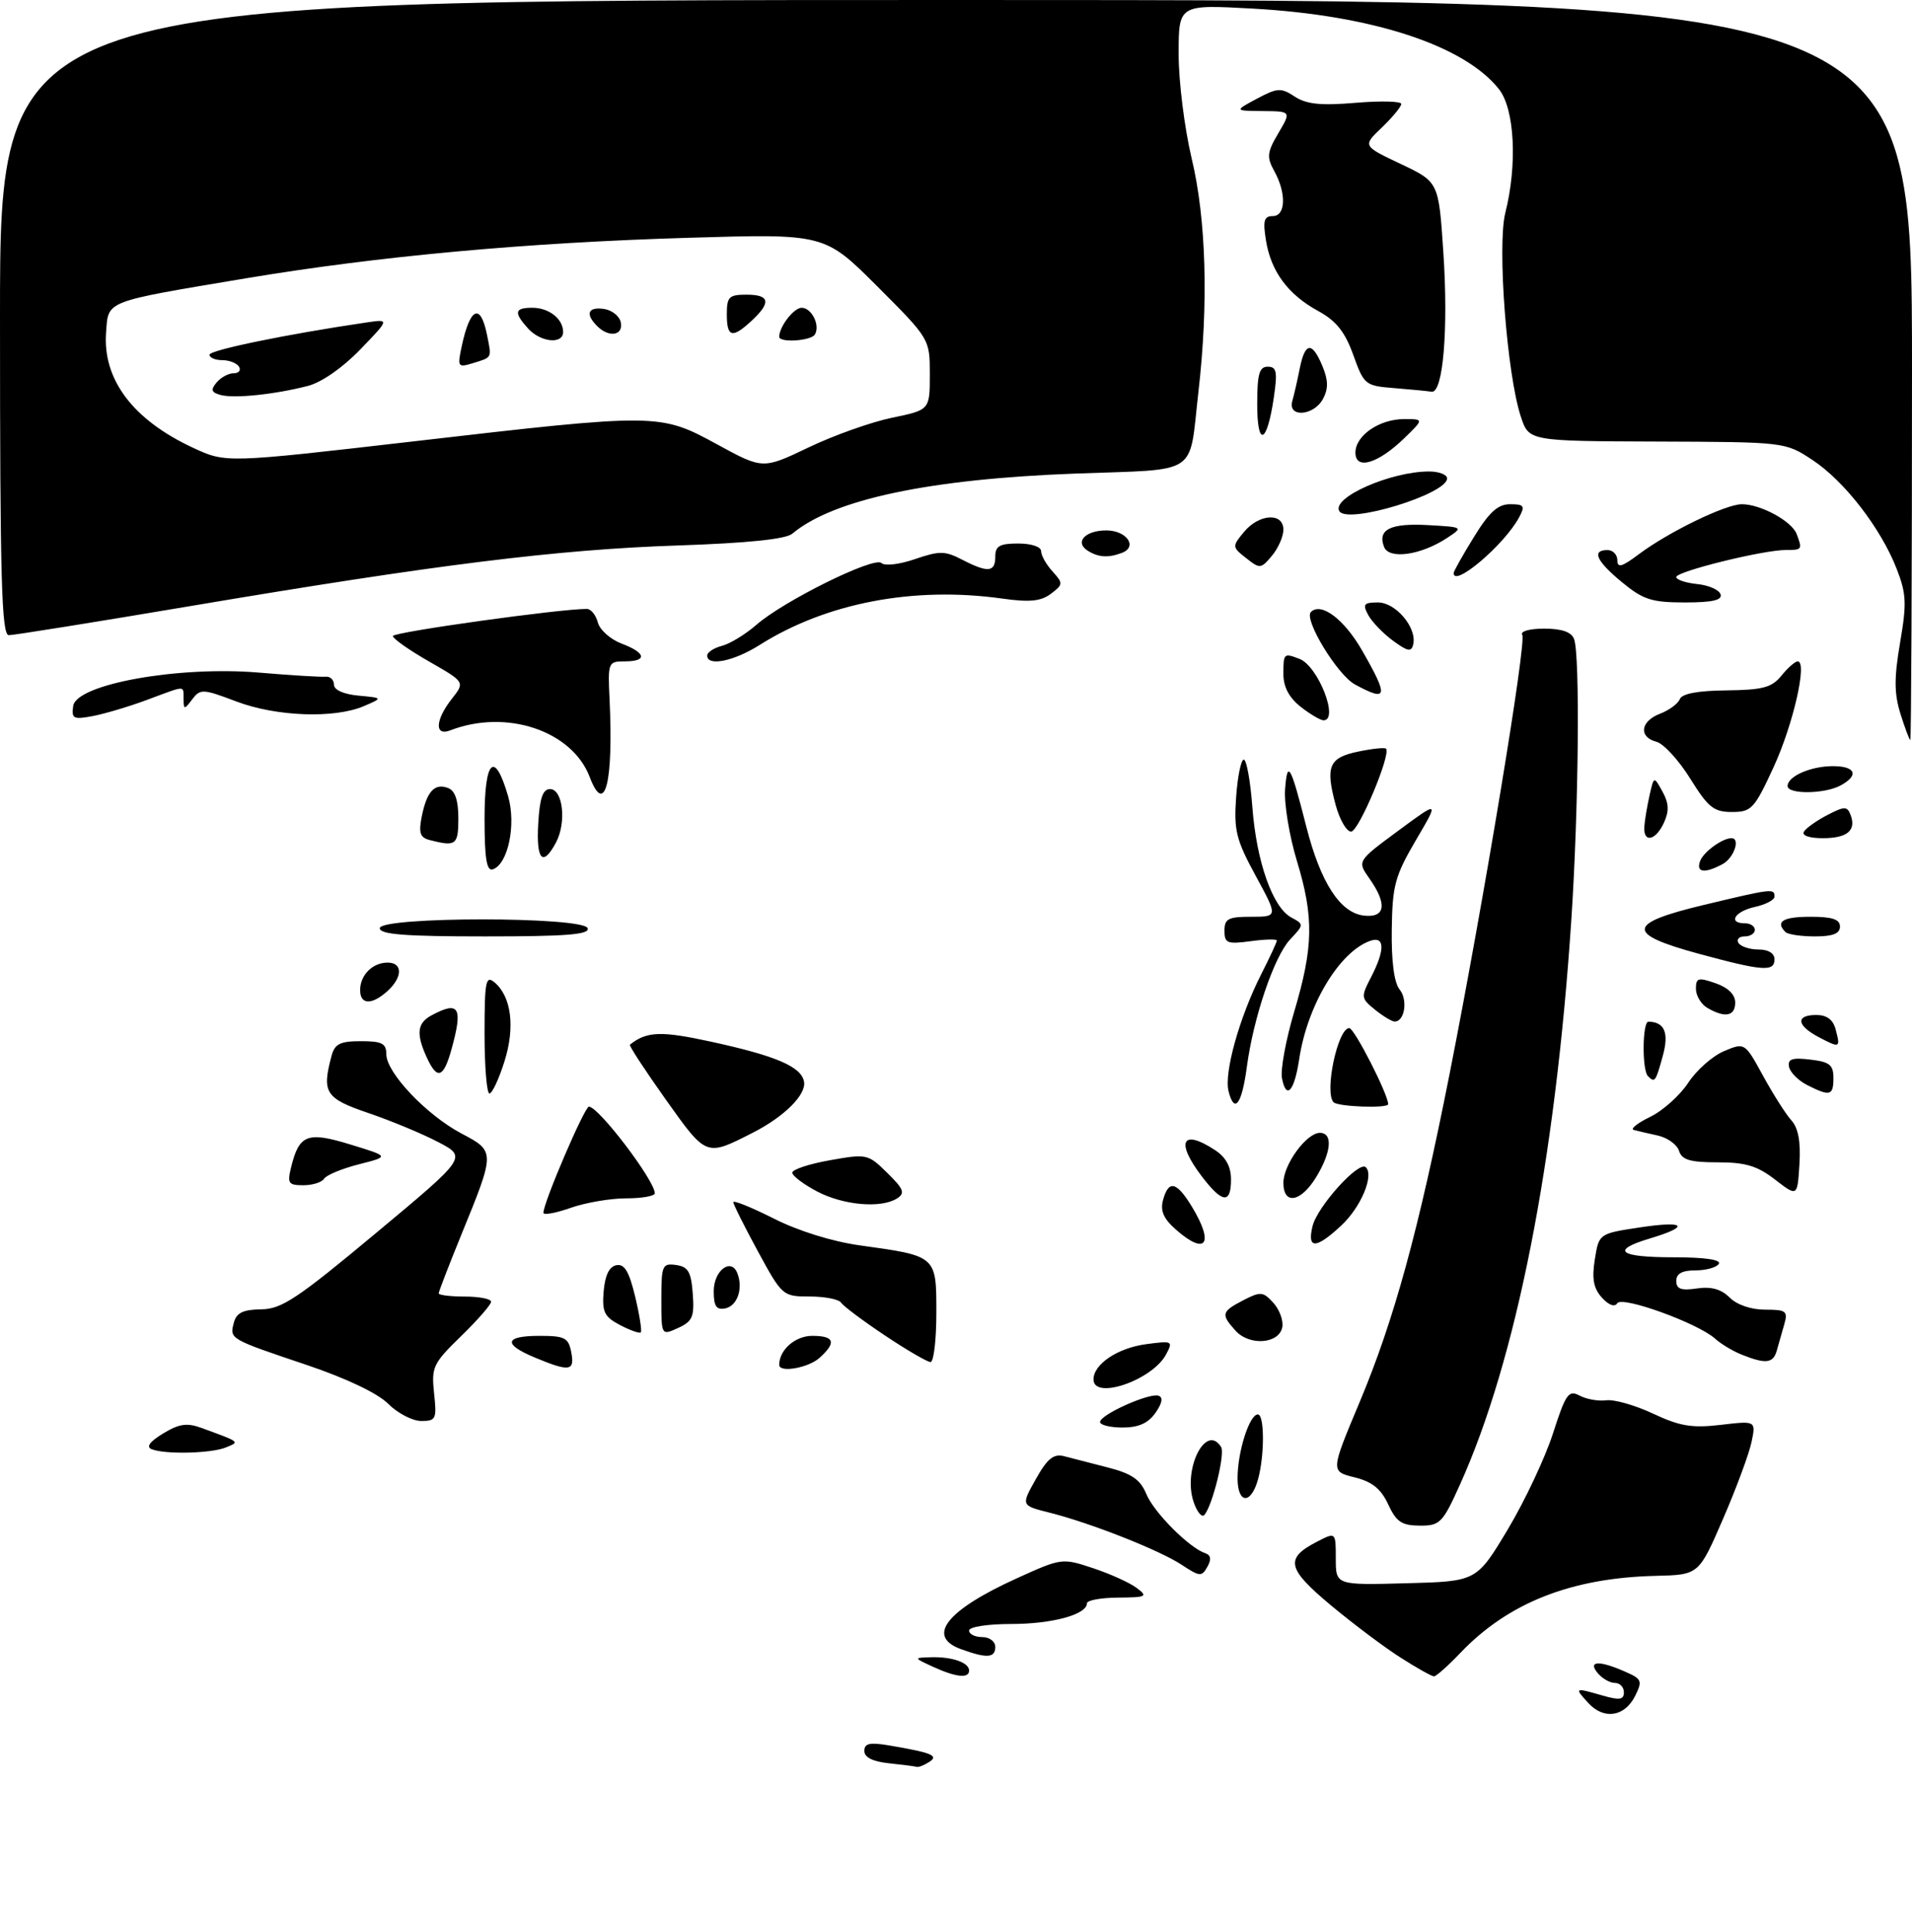 <?xml version="1.0" encoding="UTF-8" standalone="no"?>
<!DOCTYPE svg PUBLIC "-//W3C//DTD SVG 1.1//EN" "http://www.w3.org/Graphics/SVG/1.1/DTD/svg11.dtd" >
<svg xmlns="http://www.w3.org/2000/svg" xmlns:xlink="http://www.w3.org/1999/xlink" version="1.1" viewBox="0 0 292 295">
 <g >
 <path fill="currentColor"
d=" M 135.75 269.27 C 133.28 269.01 132.00 268.37 132.00 267.39 C 132.00 266.23 132.82 266.05 135.75 266.54 C 142.35 267.66 143.44 268.11 141.88 269.09 C 141.12 269.58 140.28 269.90 140.00 269.82 C 139.72 269.73 137.81 269.49 135.75 269.27 Z  M 242.54 260.04 C 240.41 257.70 240.43 257.69 244.76 258.93 C 247.34 259.67 248.00 259.57 248.00 258.43 C 248.00 257.64 247.38 257.00 246.62 257.00 C 245.86 257.00 244.68 256.32 244.00 255.50 C 242.43 253.61 244.21 253.52 248.23 255.30 C 250.74 256.40 250.86 256.70 249.71 259.00 C 248.10 262.20 244.91 262.66 242.54 260.04 Z  M 142.50 254.54 C 139.50 253.16 139.50 253.16 142.17 253.08 C 145.39 252.98 148.00 253.89 148.00 255.11 C 148.00 256.35 146.02 256.15 142.50 254.54 Z  M 213.95 253.17 C 211.50 251.62 206.70 248.02 203.28 245.17 C 196.53 239.54 196.19 237.99 201.12 235.44 C 204.00 233.95 204.00 233.95 204.00 238.01 C 204.00 242.07 204.00 242.07 214.75 241.78 C 225.50 241.50 225.50 241.50 230.25 233.59 C 232.86 229.23 235.97 222.62 237.17 218.90 C 239.12 212.84 239.55 212.23 241.23 213.12 C 242.26 213.68 244.10 214.00 245.31 213.84 C 246.52 213.68 249.75 214.60 252.48 215.89 C 256.56 217.80 258.41 218.11 262.81 217.59 C 268.17 216.96 268.17 216.96 267.49 220.23 C 267.11 222.03 265.15 227.32 263.12 232.00 C 259.44 240.49 259.44 240.49 252.88 240.65 C 239.99 240.95 230.36 244.74 223.05 252.39 C 221.16 254.38 219.33 256.00 219.00 256.00 C 218.67 256.00 216.39 254.73 213.95 253.17 Z  M 146.75 251.84 C 141.39 249.88 144.55 245.89 155.36 240.99 C 162.12 237.93 162.22 237.91 166.94 239.48 C 169.56 240.35 172.56 241.71 173.60 242.50 C 175.34 243.81 175.10 243.94 170.75 243.97 C 168.14 243.99 166.00 244.38 166.00 244.84 C 166.00 246.55 160.71 248.00 154.45 248.00 C 150.82 248.00 148.00 248.44 148.00 249.00 C 148.00 249.55 148.90 250.00 150.00 250.00 C 151.11 250.00 152.00 250.67 152.00 251.50 C 152.00 253.20 150.71 253.28 146.75 251.84 Z  M 180.48 238.97 C 177.07 236.72 166.53 232.56 160.21 230.98 C 155.93 229.90 155.93 229.90 158.19 225.88 C 159.94 222.75 160.90 221.97 162.48 222.37 C 163.59 222.66 166.61 223.44 169.19 224.10 C 172.85 225.04 174.15 225.94 175.07 228.16 C 176.23 230.97 181.61 236.37 184.06 237.19 C 184.93 237.48 185.03 238.13 184.39 239.27 C 183.53 240.81 183.22 240.78 180.48 238.97 Z  M 212.00 229.73 C 210.89 227.34 209.55 226.27 206.85 225.60 C 203.20 224.70 203.20 224.70 207.65 214.10 C 212.91 201.57 216.65 187.90 221.38 164.00 C 226.60 137.59 233.15 98.05 232.48 96.96 C 232.13 96.41 233.56 96.00 235.83 96.00 C 238.52 96.00 239.98 96.51 240.39 97.58 C 241.32 100.00 241.09 123.71 239.97 140.50 C 237.52 177.49 231.55 207.70 222.95 226.75 C 220.31 232.60 219.91 233.00 216.81 232.98 C 214.07 232.96 213.24 232.41 212.00 229.73 Z  M 182.28 229.34 C 180.61 224.34 184.18 217.25 186.49 220.98 C 187.12 222.01 185.18 229.89 183.94 231.34 C 183.55 231.80 182.80 230.90 182.28 229.34 Z  M 189.00 225.73 C 189.00 221.69 190.81 216.00 192.10 216.00 C 193.12 216.00 193.14 222.28 192.12 225.93 C 191.04 229.81 189.00 229.68 189.00 225.73 Z  M 23.17 221.31 C 22.28 220.96 22.87 220.15 24.91 218.91 C 27.34 217.43 28.55 217.25 30.74 218.05 C 36.76 220.25 36.64 220.16 34.50 221.04 C 32.26 221.96 25.21 222.13 23.17 221.31 Z  M 168.00 217.15 C 168.00 216.04 175.51 212.67 176.93 213.14 C 177.66 213.39 177.50 214.27 176.46 215.76 C 175.35 217.34 173.88 218.00 171.44 218.00 C 169.55 218.00 168.00 217.62 168.00 217.15 Z  M 59.29 214.38 C 57.67 212.76 52.90 210.49 46.86 208.45 C 35.00 204.46 35.06 204.49 35.71 202.00 C 36.11 200.48 37.10 199.99 39.87 199.95 C 43.01 199.92 45.38 198.34 57.41 188.31 C 71.33 176.71 71.33 176.71 66.91 174.40 C 64.49 173.13 59.69 171.14 56.25 169.97 C 49.68 167.73 49.13 166.86 50.63 161.25 C 51.12 159.41 51.93 159.00 55.12 159.00 C 58.33 159.00 59.00 159.34 59.00 161.00 C 59.00 163.80 65.11 170.25 70.44 173.08 C 75.67 175.85 75.67 175.79 70.37 188.76 C 68.52 193.31 67.00 197.24 67.00 197.51 C 67.00 197.78 68.80 198.00 71.00 198.00 C 73.20 198.00 75.00 198.36 75.00 198.79 C 75.00 199.23 72.94 201.59 70.42 204.04 C 66.13 208.21 65.87 208.77 66.29 212.75 C 66.72 216.71 66.59 217.00 64.33 217.00 C 63.00 217.00 60.73 215.82 59.29 214.38 Z  M 167.00 210.65 C 167.00 208.32 170.69 205.85 175.04 205.27 C 179.07 204.73 179.18 204.79 178.08 206.84 C 175.98 210.77 167.00 213.86 167.00 210.65 Z  M 81.75 207.34 C 76.77 205.28 77.01 204.00 82.38 204.00 C 86.26 204.00 86.82 204.29 87.24 206.50 C 87.80 209.39 87.00 209.52 81.75 207.34 Z  M 119.00 208.43 C 119.00 206.15 121.44 204.00 124.04 204.00 C 127.44 204.00 127.78 204.99 125.17 207.35 C 123.46 208.90 119.00 209.68 119.00 208.43 Z  M 135.13 203.93 C 131.77 201.69 128.77 199.44 128.45 198.93 C 128.14 198.42 126.00 198.00 123.69 197.99 C 119.54 197.99 119.46 197.92 115.75 191.10 C 113.69 187.31 112.00 183.93 112.00 183.59 C 112.00 183.25 114.78 184.38 118.18 186.09 C 121.91 187.98 127.12 189.60 131.30 190.18 C 143.07 191.81 143.00 191.74 143.00 200.48 C 143.00 204.61 142.60 208.00 142.11 208.00 C 141.63 208.00 138.48 206.17 135.13 203.93 Z  M 266.02 206.88 C 264.66 206.34 262.82 205.24 261.93 204.43 C 259.31 202.06 247.70 197.86 246.99 199.02 C 246.60 199.65 245.68 199.31 244.64 198.16 C 243.36 196.74 243.09 195.29 243.56 192.33 C 244.19 188.38 244.19 188.38 250.51 187.43 C 257.43 186.39 258.18 187.27 251.96 189.13 C 245.90 190.95 247.22 192.00 255.56 192.00 C 260.34 192.00 262.89 192.37 262.50 193.00 C 262.16 193.55 260.56 194.00 258.94 194.00 C 256.90 194.00 256.00 194.49 256.00 195.61 C 256.00 196.85 256.73 197.12 259.15 196.76 C 261.34 196.44 262.86 196.86 264.15 198.15 C 265.26 199.26 267.43 200.00 269.57 200.00 C 272.79 200.00 273.07 200.22 272.49 202.25 C 272.13 203.49 271.62 205.29 271.35 206.25 C 270.81 208.20 269.67 208.34 266.02 206.88 Z  M 188.70 203.22 C 186.42 200.70 186.53 200.30 189.88 198.56 C 192.52 197.20 192.90 197.23 194.47 198.96 C 195.41 200.00 196.02 201.67 195.83 202.68 C 195.34 205.23 190.83 205.57 188.70 203.22 Z  M 94.69 202.35 C 92.28 201.08 91.93 200.36 92.19 197.20 C 92.40 194.74 93.05 193.41 94.14 193.21 C 95.37 192.97 96.08 194.18 97.00 198.00 C 97.67 200.81 98.06 203.27 97.86 203.47 C 97.66 203.66 96.24 203.16 94.69 202.35 Z  M 101.00 198.41 C 101.00 193.23 101.15 192.88 103.25 193.18 C 105.10 193.44 105.55 194.22 105.80 197.57 C 106.06 201.10 105.76 201.79 103.55 202.80 C 101.00 203.96 101.00 203.96 101.00 198.41 Z  M 109.00 197.18 C 109.00 194.01 111.68 191.99 112.62 194.46 C 113.52 196.81 112.59 199.45 110.74 199.81 C 109.40 200.07 109.00 199.46 109.00 197.18 Z  M 179.56 187.75 C 177.69 186.10 177.17 184.90 177.62 183.25 C 178.47 180.15 179.68 180.43 182.01 184.25 C 185.49 189.96 184.18 191.83 179.56 187.75 Z  M 200.45 187.25 C 201.18 184.24 207.54 177.21 208.59 178.25 C 209.87 179.53 207.84 184.35 204.84 187.15 C 200.97 190.76 199.59 190.79 200.45 187.25 Z  M 82.99 185.21 C 82.98 183.67 89.27 169.00 89.94 169.00 C 91.42 169.00 100.00 180.28 100.00 182.23 C 100.00 182.65 98.03 183.00 95.63 183.00 C 93.22 183.00 89.39 183.66 87.13 184.46 C 84.86 185.26 83.00 185.59 82.99 185.21 Z  M 124.75 181.93 C 122.69 180.84 121.00 179.56 121.00 179.08 C 121.00 178.59 123.59 177.74 126.75 177.18 C 132.37 176.18 132.57 176.22 135.50 179.11 C 138.02 181.58 138.26 182.21 137.00 183.01 C 134.56 184.57 128.77 184.06 124.75 181.93 Z  M 183.55 179.66 C 179.50 174.35 180.50 172.32 185.54 175.62 C 187.21 176.71 188.00 178.15 188.00 180.12 C 188.00 183.90 186.68 183.76 183.55 179.66 Z  M 196.00 180.63 C 196.00 177.84 199.53 173.00 201.57 173.00 C 203.58 173.00 203.34 175.93 201.01 179.75 C 198.67 183.60 196.00 184.07 196.00 180.63 Z  M 271.09 180.14 C 268.38 178.04 266.59 177.50 262.33 177.50 C 258.11 177.50 256.86 177.13 256.42 175.75 C 256.12 174.79 254.66 173.74 253.18 173.41 C 251.71 173.09 250.05 172.70 249.50 172.55 C 248.95 172.40 250.08 171.50 252.01 170.56 C 253.94 169.63 256.56 167.28 257.82 165.36 C 259.08 163.43 261.54 161.26 263.29 160.52 C 266.46 159.19 266.46 159.19 269.25 164.28 C 270.78 167.08 272.72 170.14 273.57 171.08 C 274.63 172.25 275.02 174.33 274.81 177.78 C 274.50 182.77 274.50 182.77 271.09 180.14 Z  M 44.46 178.25 C 45.69 173.23 46.94 172.76 53.55 174.79 C 59.50 176.61 59.50 176.61 54.81 177.80 C 52.23 178.46 49.84 179.45 49.50 180.00 C 49.16 180.55 47.73 181.00 46.33 181.00 C 44.05 181.00 43.85 180.71 44.46 178.25 Z  M 101.66 167.89 C 98.49 163.42 96.03 159.67 96.20 159.53 C 98.80 157.48 100.96 157.41 108.69 159.10 C 118.54 161.25 122.36 162.89 122.79 165.17 C 123.17 167.14 119.81 170.51 115.00 172.96 C 107.78 176.64 107.93 176.70 101.66 167.89 Z  M 187.62 166.63 C 186.92 163.82 189.28 155.35 192.61 148.78 C 193.93 146.19 195.00 143.87 195.00 143.63 C 195.00 143.39 193.20 143.43 191.00 143.73 C 187.42 144.21 187.00 144.04 187.00 142.13 C 187.00 140.30 187.58 140.00 191.09 140.00 C 195.17 140.00 195.17 140.00 191.77 133.75 C 188.78 128.25 188.42 126.81 188.78 121.75 C 189.00 118.59 189.53 116.00 189.95 116.00 C 190.37 116.00 190.96 119.26 191.26 123.25 C 191.89 131.60 194.36 138.59 197.21 140.11 C 199.16 141.16 199.16 141.20 197.02 143.47 C 194.58 146.08 191.41 155.42 190.41 162.98 C 189.65 168.67 188.51 170.16 187.62 166.63 Z  M 203.67 168.33 C 202.21 166.88 204.29 157.00 206.06 157.00 C 206.83 157.00 212.00 167.12 212.00 168.62 C 212.00 169.29 204.36 169.02 203.67 168.33 Z  M 74.00 157.88 C 74.00 149.87 74.18 148.91 75.50 150.00 C 78.10 152.16 78.70 156.86 77.03 162.12 C 76.19 164.79 75.16 166.98 74.75 166.99 C 74.34 166.99 74.00 162.89 74.00 157.88 Z  M 195.78 164.64 C 195.54 163.35 196.37 158.82 197.63 154.57 C 200.59 144.63 200.68 140.10 198.07 131.50 C 196.90 127.65 196.09 122.70 196.26 120.50 C 196.61 115.93 197.10 116.80 199.51 126.28 C 201.68 134.79 204.66 139.39 208.28 139.82 C 211.59 140.20 211.90 138.09 209.13 134.15 C 207.26 131.50 207.26 131.50 213.53 126.87 C 219.80 122.24 219.80 122.24 216.22 128.33 C 213.03 133.79 212.64 135.23 212.55 141.97 C 212.48 146.81 212.91 150.07 213.75 151.11 C 215.03 152.69 214.53 156.00 213.00 156.00 C 212.57 156.00 211.22 155.19 209.99 154.19 C 207.84 152.45 207.82 152.26 209.38 149.24 C 211.55 145.04 211.50 142.89 209.25 143.68 C 204.54 145.35 199.64 153.52 198.41 161.76 C 197.67 166.67 196.43 168.04 195.78 164.64 Z  M 276.01 165.71 C 274.64 165.02 273.39 163.76 273.22 162.92 C 272.99 161.72 273.69 161.48 276.46 161.81 C 279.41 162.15 280.00 162.62 280.00 164.61 C 280.00 167.33 279.49 167.47 276.01 165.71 Z  M 251.67 164.33 C 250.75 163.41 250.82 156.00 251.75 156.02 C 254.23 156.07 254.92 157.72 253.93 161.29 C 252.85 165.22 252.72 165.39 251.67 164.33 Z  M 65.16 161.45 C 63.52 157.85 63.71 156.22 65.93 155.04 C 70.13 152.79 70.73 153.83 68.95 160.25 C 67.73 164.65 66.76 164.96 65.16 161.45 Z  M 277.75 158.38 C 274.37 156.60 274.19 155.00 277.38 155.00 C 279.00 155.00 279.95 155.71 280.34 157.21 C 281.09 160.05 281.01 160.09 277.75 158.38 Z  M 260.75 153.92 C 259.79 153.36 259.00 152.05 259.00 151.00 C 259.00 149.33 259.35 149.23 262.00 150.15 C 263.92 150.82 265.00 151.88 265.00 153.10 C 265.00 155.19 263.45 155.49 260.75 153.92 Z  M 55.00 151.20 C 55.00 148.90 56.90 147.00 59.20 147.00 C 61.52 147.00 61.51 149.23 59.17 151.35 C 56.78 153.51 55.00 153.45 55.00 151.20 Z  M 259.51 145.67 C 248.23 142.61 248.38 141.02 260.22 138.19 C 270.69 135.68 271.00 135.65 271.00 136.92 C 271.00 137.43 269.65 138.14 268.00 138.50 C 264.92 139.18 263.82 141.00 266.50 141.00 C 267.32 141.00 268.00 141.45 268.00 142.00 C 268.00 142.55 267.30 143.00 266.44 143.00 C 265.58 143.00 265.16 143.45 265.50 144.00 C 265.84 144.55 267.22 145.00 268.56 145.00 C 270.06 145.00 271.00 145.58 271.00 146.50 C 271.00 148.43 269.24 148.31 259.51 145.67 Z  M 58.00 141.75 C 58.00 139.95 89.15 139.95 89.75 141.75 C 90.07 142.72 86.51 143.00 74.08 143.00 C 61.88 143.00 58.00 142.70 58.00 141.75 Z  M 272.67 142.33 C 271.08 140.74 272.30 140.00 276.50 140.00 C 279.83 140.00 281.00 140.39 281.00 141.50 C 281.00 142.57 279.91 143.00 277.17 143.00 C 275.06 143.00 273.03 142.70 272.67 142.33 Z  M 74.00 125.00 C 74.00 115.96 75.54 114.50 77.60 121.60 C 78.86 125.94 77.58 132.00 75.25 132.76 C 74.32 133.06 74.00 131.08 74.00 125.00 Z  M 259.65 131.47 C 260.18 130.08 263.05 128.00 264.43 128.00 C 265.85 128.00 264.80 131.04 263.07 131.96 C 260.31 133.44 258.97 133.25 259.65 131.47 Z  M 82.20 125.75 C 82.42 121.88 82.90 120.50 84.00 120.50 C 85.97 120.50 86.54 125.61 84.91 128.66 C 82.89 132.45 81.87 131.36 82.20 125.75 Z  M 65.64 128.29 C 64.15 127.91 63.91 127.20 64.41 124.69 C 65.18 120.85 66.38 119.55 68.43 120.34 C 69.50 120.74 70.00 122.23 70.00 124.97 C 70.00 129.04 69.64 129.32 65.64 128.29 Z  M 251.12 126.25 C 251.18 125.29 251.54 123.15 251.91 121.50 C 252.58 118.50 252.58 118.50 253.89 120.88 C 254.88 122.66 254.93 123.85 254.12 125.63 C 252.86 128.39 250.95 128.79 251.12 126.25 Z  M 275.50 126.99 C 275.85 126.44 277.46 125.30 279.08 124.46 C 281.69 123.11 282.10 123.11 282.61 124.42 C 283.53 126.81 282.13 128.00 278.38 128.00 C 276.29 128.00 275.13 127.60 275.50 126.99 Z  M 203.98 122.92 C 202.39 117.03 202.95 115.70 207.41 114.78 C 209.55 114.33 211.47 114.13 211.67 114.33 C 212.48 115.15 207.50 127.00 206.34 127.00 C 205.65 127.00 204.58 125.17 203.98 122.92 Z  M 258.13 118.90 C 256.39 116.10 254.07 113.57 252.98 113.28 C 250.21 112.56 250.51 110.14 253.53 108.99 C 254.91 108.46 256.27 107.46 256.54 106.77 C 256.86 105.93 259.29 105.47 263.66 105.43 C 269.22 105.36 270.58 105.00 272.06 103.18 C 273.03 101.98 274.15 101.00 274.55 101.00 C 276.06 101.00 273.86 110.65 270.85 117.18 C 267.92 123.53 267.48 124.00 264.50 124.00 C 261.73 124.00 260.87 123.31 258.13 118.90 Z  M 90.06 118.66 C 87.37 111.58 77.32 108.22 68.75 111.54 C 66.33 112.47 66.47 109.94 69.01 106.71 C 71.02 104.16 71.02 104.16 65.51 101.01 C 62.48 99.27 60.00 97.53 60.00 97.13 C 60.00 96.53 85.60 92.96 89.63 92.99 C 90.26 93.00 91.01 93.93 91.30 95.06 C 91.60 96.19 93.23 97.64 94.92 98.28 C 98.68 99.70 98.91 101.00 95.40 101.00 C 92.88 101.00 92.82 101.16 93.09 106.75 C 93.70 119.52 92.38 124.75 90.06 118.66 Z  M 273.00 120.04 C 273.00 118.55 276.53 117.00 279.93 117.00 C 283.41 117.00 283.95 118.42 281.07 119.96 C 278.63 121.27 273.00 121.32 273.00 120.04 Z  M 290.24 109.02 C 289.27 105.89 289.26 103.55 290.18 98.14 C 291.21 92.15 291.14 90.67 289.66 86.87 C 287.24 80.66 281.70 73.49 276.82 70.26 C 272.64 67.50 272.64 67.50 253.07 67.43 C 233.50 67.36 233.50 67.36 232.27 63.65 C 230.14 57.25 228.63 37.52 229.89 32.51 C 231.75 25.14 231.32 16.67 228.93 13.63 C 223.65 6.93 209.54 2.31 191.25 1.31 C 180.00 0.69 180.00 0.69 180.00 8.28 C 180.00 12.46 180.90 19.61 181.99 24.19 C 184.21 33.43 184.58 46.32 183.02 59.87 C 181.53 72.85 183.41 71.61 164.23 72.32 C 141.90 73.15 127.25 76.26 121.00 81.50 C 120.00 82.34 114.17 82.94 103.50 83.30 C 85.17 83.91 66.59 86.22 29.10 92.55 C 14.57 95.00 2.09 97.00 1.35 97.00 C 0.24 97.00 0.00 88.46 0.00 48.50 C 0.00 0.00 0.00 0.00 146.00 0.00 C 292.00 0.00 292.00 0.00 292.00 56.50 C 292.00 87.58 291.88 113.00 291.74 113.00 C 291.60 113.00 290.93 111.21 290.24 109.02 Z  M 136.25 63.79 C 142.00 62.60 142.00 62.60 142.00 57.18 C 142.00 51.76 142.00 51.76 133.97 43.72 C 125.93 35.69 125.93 35.69 105.22 36.31 C 80.34 37.05 57.78 39.12 37.50 42.51 C 15.78 46.15 16.56 45.85 16.20 50.76 C 15.66 57.96 20.31 64.12 29.50 68.39 C 34.50 70.71 34.50 70.71 63.00 67.42 C 100.48 63.08 100.77 63.09 109.50 67.85 C 116.50 71.67 116.50 71.67 123.50 68.32 C 127.34 66.48 133.08 64.44 136.25 63.79 Z  M 11.18 107.81 C 11.67 104.48 27.21 101.68 39.50 102.71 C 44.45 103.13 49.06 103.41 49.75 103.34 C 50.44 103.28 51.00 103.82 51.00 104.55 C 51.00 105.36 52.47 106.02 54.75 106.23 C 58.50 106.58 58.50 106.58 55.55 107.84 C 51.05 109.76 42.16 109.43 36.06 107.11 C 30.99 105.19 30.59 105.17 29.37 106.78 C 28.14 108.40 28.06 108.40 28.03 106.75 C 27.99 104.63 28.53 104.62 22.50 106.86 C 19.75 107.89 16.01 109.00 14.18 109.35 C 11.20 109.91 10.90 109.76 11.18 107.81 Z  M 198.63 107.93 C 196.86 106.53 196.00 104.90 196.00 102.93 C 196.00 99.75 196.06 99.70 198.46 100.62 C 201.30 101.71 204.55 110.00 202.13 110.00 C 201.66 110.00 200.08 109.07 198.63 107.93 Z  M 206.92 104.52 C 204.23 103.05 199.08 94.58 200.20 93.46 C 201.76 91.91 205.27 94.55 208.01 99.32 C 212.11 106.46 211.94 107.25 206.92 104.52 Z  M 108.00 100.11 C 108.00 99.62 109.01 98.95 110.25 98.63 C 111.49 98.31 113.85 96.87 115.50 95.43 C 119.67 91.77 133.52 84.93 134.61 85.98 C 135.11 86.46 137.37 86.20 139.74 85.38 C 143.48 84.10 144.32 84.11 146.94 85.47 C 150.88 87.50 152.00 87.40 152.00 85.00 C 152.00 83.38 152.67 83.00 155.50 83.00 C 157.51 83.00 159.00 83.50 159.00 84.17 C 159.00 84.82 159.78 86.21 160.74 87.26 C 162.39 89.09 162.38 89.25 160.49 90.68 C 158.95 91.83 157.24 92.00 153.00 91.40 C 139.50 89.52 126.18 92.07 116.00 98.50 C 112.06 100.99 108.00 101.81 108.00 100.11 Z  M 212.73 97.84 C 211.21 96.72 209.51 94.95 208.95 93.91 C 208.07 92.27 208.28 92.00 210.44 92.00 C 213.16 92.00 216.40 95.84 215.83 98.38 C 215.56 99.61 215.01 99.51 212.73 97.84 Z  M 247.73 88.93 C 243.78 85.68 243.03 84.00 245.50 84.00 C 246.32 84.00 247.00 84.70 247.00 85.55 C 247.00 86.77 247.70 86.58 250.25 84.66 C 254.81 81.24 263.54 77.00 266.02 77.00 C 268.88 77.00 273.63 79.58 274.38 81.54 C 275.28 83.90 275.22 84.00 272.75 83.99 C 269.34 83.97 256.00 87.26 256.00 88.12 C 256.00 88.53 257.43 89.01 259.17 89.19 C 260.92 89.36 262.53 90.06 262.76 90.75 C 263.05 91.65 261.55 92.00 257.31 92.00 C 252.25 92.00 250.95 91.58 247.73 88.93 Z  M 222.00 87.52 C 222.00 87.25 223.39 84.77 225.09 82.02 C 227.43 78.20 228.76 77.00 230.62 77.00 C 232.76 77.00 232.94 77.25 232.00 79.00 C 229.77 83.17 222.00 89.78 222.00 87.52 Z  M 190.31 85.23 C 188.16 83.54 188.15 83.45 189.97 81.25 C 192.28 78.45 196.00 78.22 196.00 80.89 C 196.00 81.93 195.21 83.72 194.25 84.87 C 192.57 86.88 192.41 86.89 190.31 85.23 Z  M 166.12 84.10 C 164.07 82.80 165.72 81.00 168.95 81.00 C 172.05 81.00 173.79 83.48 171.36 84.42 C 169.27 85.22 167.75 85.13 166.12 84.10 Z  M 211.37 83.51 C 210.35 80.85 212.35 79.87 218.11 80.19 C 223.49 80.50 223.50 80.50 221.00 82.15 C 217.00 84.79 212.12 85.48 211.37 83.51 Z  M 204.55 78.07 C 203.28 76.02 212.35 72.00 218.24 72.00 C 219.76 72.00 221.00 72.48 221.00 73.06 C 221.00 75.46 205.80 80.10 204.55 78.07 Z  M 207.00 69.12 C 207.00 66.51 210.65 64.00 214.45 64.00 C 217.46 64.00 217.46 64.00 214.48 66.90 C 210.45 70.81 207.00 71.84 207.00 69.12 Z  M 192.00 61.70 C 192.00 57.12 192.32 56.00 193.61 56.00 C 194.97 56.00 195.12 56.76 194.53 60.75 C 193.49 67.83 192.00 68.39 192.00 61.70 Z  M 197.36 61.25 C 197.63 60.29 198.15 58.04 198.50 56.25 C 199.31 52.23 200.39 52.12 201.96 55.91 C 202.86 58.08 202.88 59.35 202.05 60.91 C 200.65 63.53 196.63 63.82 197.36 61.25 Z  M 212.93 59.27 C 208.49 58.92 208.31 58.77 206.67 54.20 C 205.40 50.67 204.07 49.00 201.32 47.50 C 196.70 44.97 194.11 41.48 193.34 36.73 C 192.85 33.70 193.04 33.00 194.37 33.00 C 196.37 33.00 196.48 29.50 194.59 26.09 C 193.43 23.99 193.51 23.25 195.23 20.34 C 197.20 17.00 197.20 17.00 192.85 16.96 C 188.50 16.92 188.50 16.92 191.96 15.07 C 195.10 13.40 195.64 13.37 197.75 14.76 C 199.53 15.92 201.72 16.15 207.04 15.70 C 210.87 15.38 214.00 15.46 214.00 15.87 C 214.00 16.29 212.67 17.90 211.05 19.46 C 208.09 22.28 208.09 22.28 213.90 25.03 C 219.71 27.78 219.71 27.78 220.42 38.42 C 221.22 50.25 220.39 60.10 218.63 59.82 C 218.01 59.72 215.44 59.47 212.93 59.27 Z  M 33.70 60.32 C 32.27 59.93 32.14 59.54 33.07 58.42 C 33.72 57.64 34.89 57.00 35.68 57.00 C 36.47 57.00 36.84 56.55 36.50 56.00 C 36.16 55.45 35.01 55.00 33.94 55.00 C 32.87 55.00 32.00 54.63 32.00 54.17 C 32.00 53.46 43.94 51.01 56.00 49.24 C 59.50 48.73 59.50 48.73 55.00 53.39 C 52.31 56.17 49.09 58.41 47.00 58.94 C 41.90 60.25 35.77 60.88 33.70 60.32 Z  M 70.52 52.85 C 71.79 46.91 73.39 46.21 74.38 51.16 C 75.10 54.77 75.23 54.53 72.15 55.48 C 69.92 56.16 69.84 56.02 70.52 52.85 Z  M 80.65 50.17 C 78.43 47.71 78.57 47.00 81.30 47.00 C 83.84 47.00 86.00 48.70 86.00 50.70 C 86.00 52.62 82.56 52.28 80.65 50.17 Z  M 119.00 51.43 C 119.00 49.89 121.23 47.00 122.43 47.00 C 123.96 47.00 125.30 49.71 124.44 51.09 C 123.84 52.07 119.00 52.37 119.00 51.43 Z  M 91.20 49.80 C 89.34 47.94 89.78 46.83 92.24 47.18 C 93.47 47.36 94.63 48.29 94.81 49.25 C 95.20 51.26 92.99 51.59 91.20 49.80 Z  M 111.00 48.00 C 111.00 45.33 111.33 45.00 114.00 45.00 C 117.56 45.00 117.80 46.18 114.81 48.96 C 111.83 51.74 111.00 51.53 111.00 48.00 Z "/>
</g>
</svg>